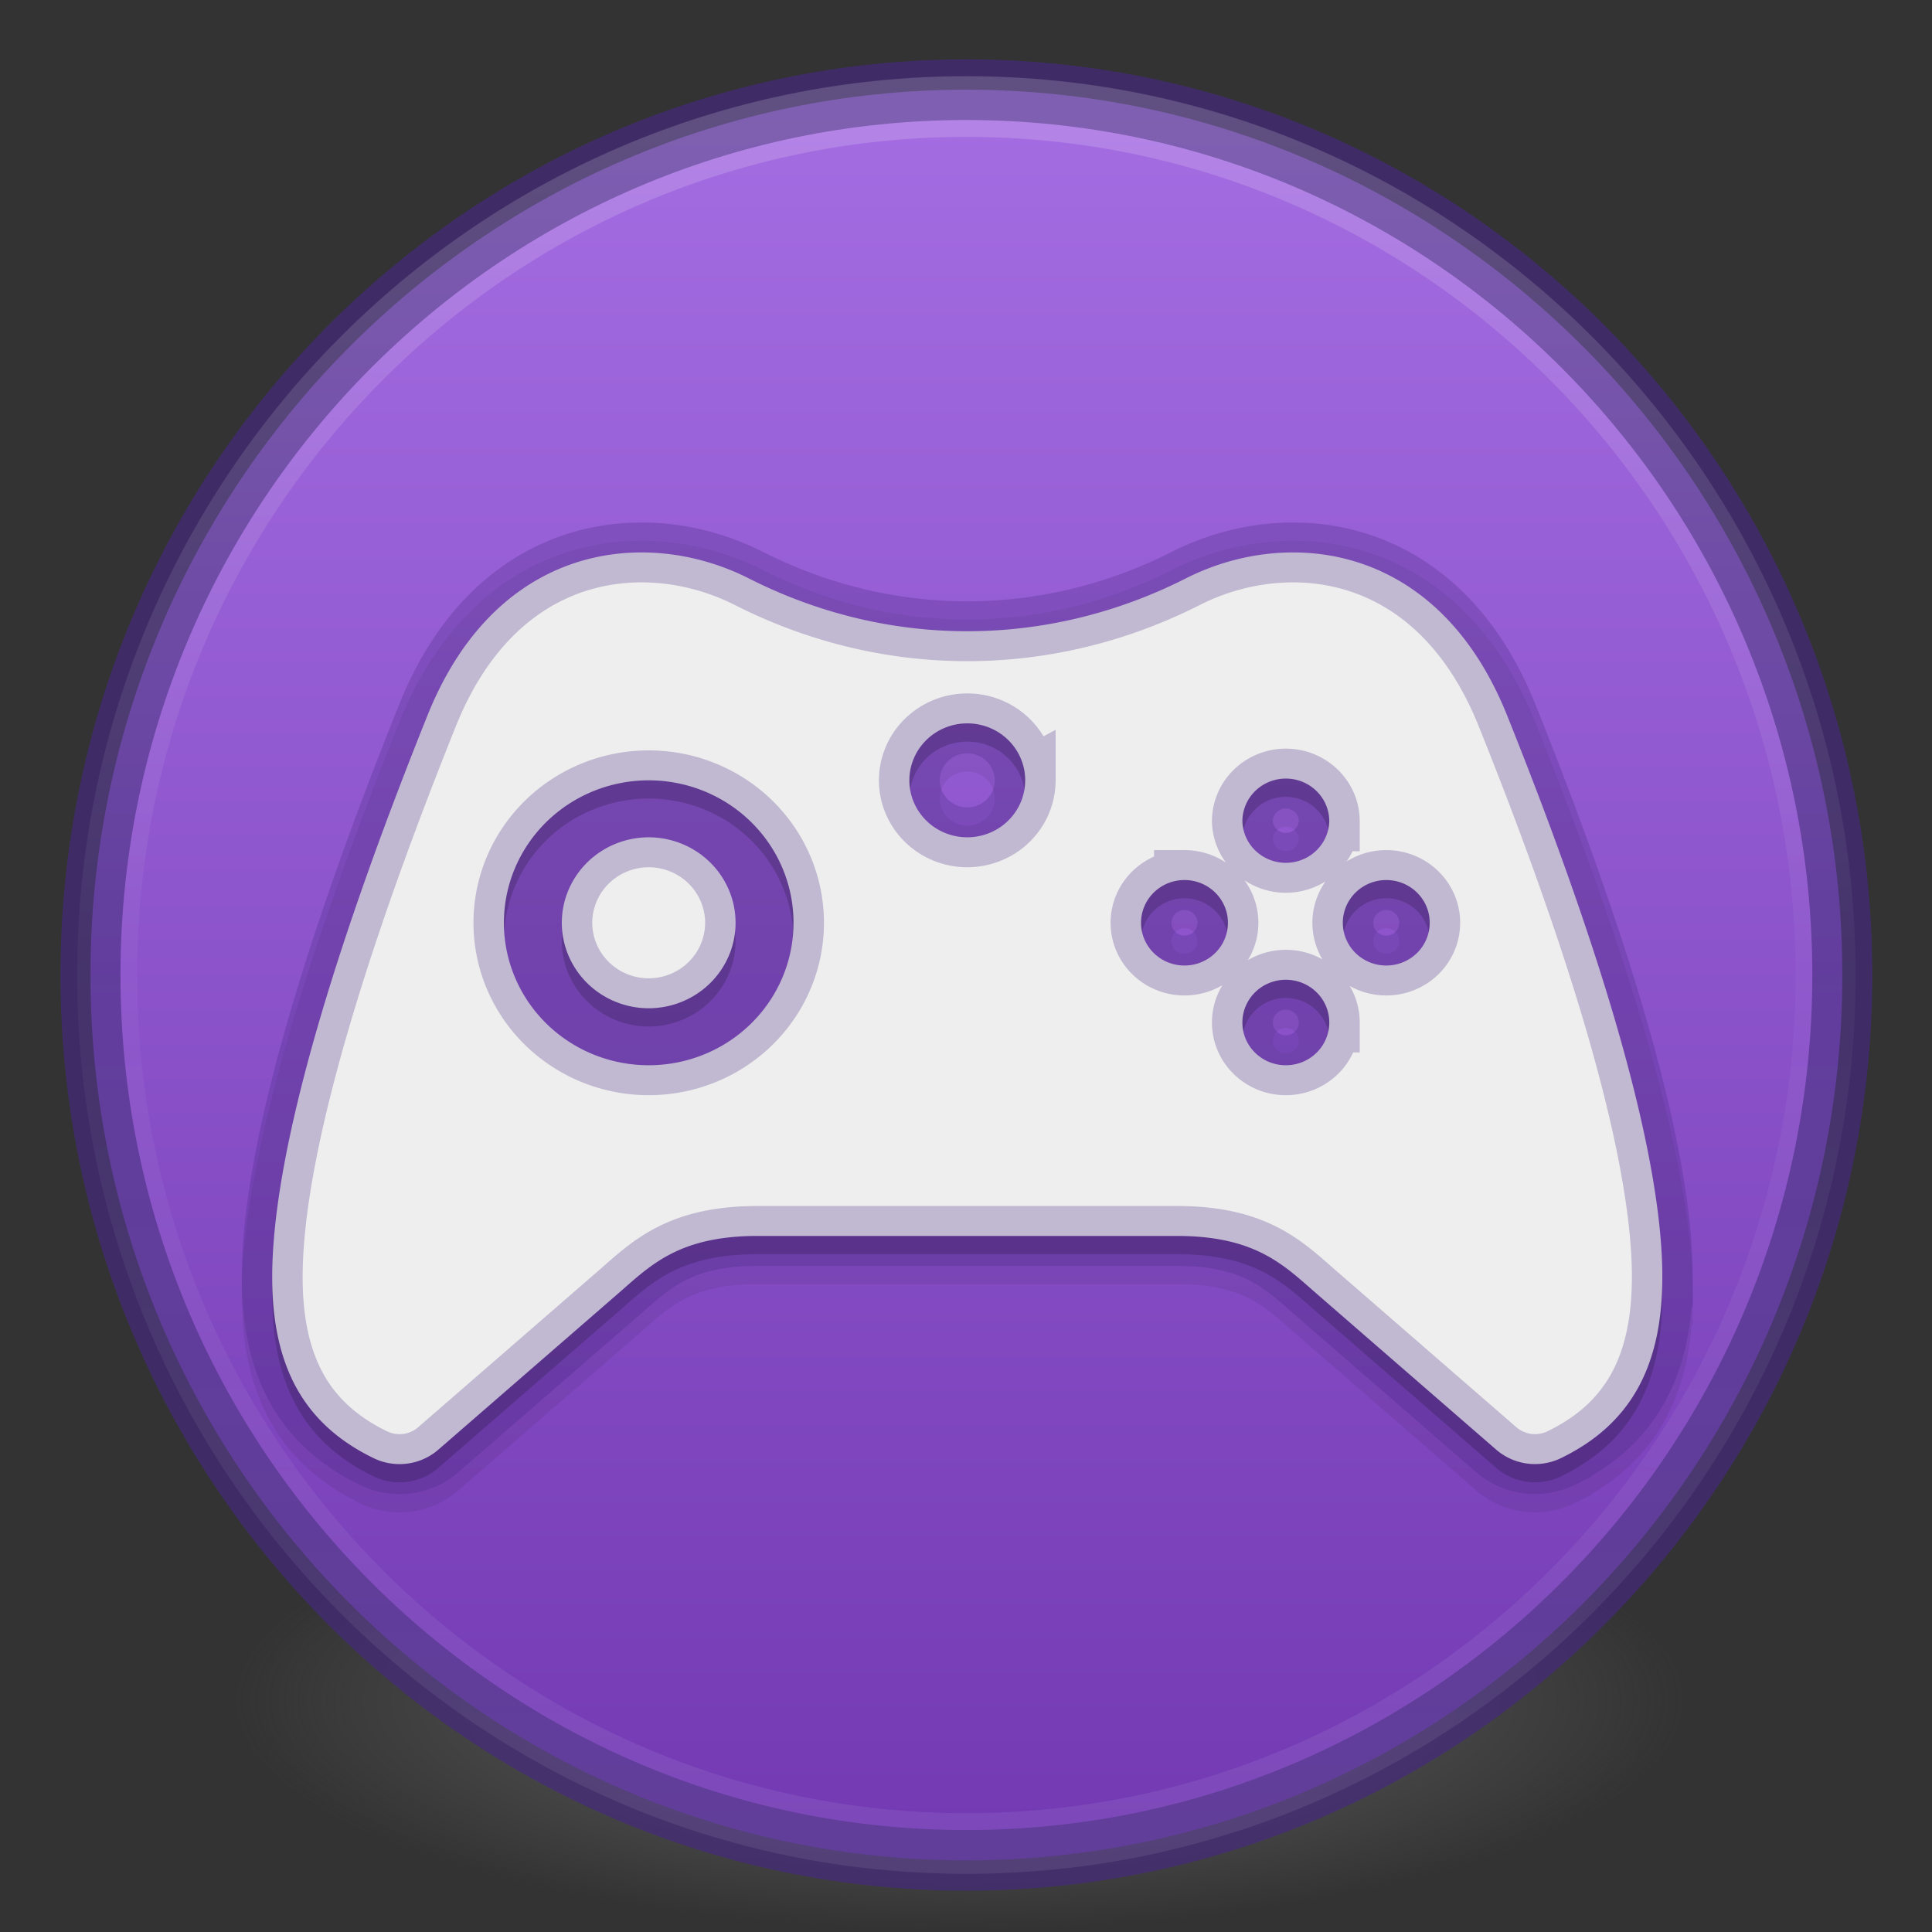 <?xml version="1.0" encoding="UTF-8" standalone="no"?>
<svg
   xmlns:osb="http://www.openswatchbook.org/uri/2009/osb"
   xmlns:dc="http://purl.org/dc/elements/1.1/"
   xmlns:cc="http://creativecommons.org/ns#"
   xmlns:rdf="http://www.w3.org/1999/02/22-rdf-syntax-ns#"
   xmlns:svg="http://www.w3.org/2000/svg"
   xmlns="http://www.w3.org/2000/svg"
   xmlns:xlink="http://www.w3.org/1999/xlink"
   xmlns:sodipodi="http://sodipodi.sourceforge.net/DTD/sodipodi-0.dtd"
   xmlns:inkscape="http://www.inkscape.org/namespaces/inkscape"
   version="1.1"
   width="32"
   height="32"
   id="svg4505"
   sodipodi:docname="32.svg"
   inkscape:version="0.92.3 (2405546, 2018-03-11)">
  <rect width="100%" height="100%" fill="#333333" stroke="none"/>
  <sodipodi:namedview
     pagecolor="#ffffff"
     bordercolor="#666666"
     borderopacity="1"
     objecttolerance="10"
     gridtolerance="10"
     guidetolerance="10"
     inkscape:pageopacity="0"
     inkscape:pageshadow="2"
     inkscape:window-width="1951"
     inkscape:window-height="1164"
     id="namedview39"
     showgrid="false"
     inkscape:zoom="29.5"
     inkscape:cx="11.669829"
     inkscape:cy="16.531214"
     inkscape:window-x="2208"
     inkscape:window-y="188"
     inkscape:window-maximized="0"
     inkscape:current-layer="svg4505"
     inkscape:pagecheckerboard="true" />
  <defs
     id="defs4507">
    <linearGradient
       id="linearGradient3820-7-2-2">
      <stop
         id="stop3822-2-6-36"
         style="stop-color:#3d3d3d;stop-opacity:1"
         offset="0" />
      <stop
         id="stop3864-8-7-6"
         style="stop-color:#686868;stop-opacity:0.498"
         offset="0.5" />
      <stop
         id="stop3824-1-2-4"
         style="stop-color:#686868;stop-opacity:0"
         offset="1" />
    </linearGradient>
    <linearGradient
       id="linearGradient4526"
       osb:paint="solid">
      <stop
         style="stop-color:#ffffff;stop-opacity:1;"
         offset="0"
         id="stop4528" />
    </linearGradient>
    <radialGradient
       xlink:href="#linearGradient3820-7-2-2"
       id="radialGradient3163"
       gradientUnits="userSpaceOnUse"
       gradientTransform="matrix(0.687,0,0,0.215,-4.022,68.573)"
       cx="99.157"
       cy="186.171"
       fx="99.157"
       fy="186.171"
       r="62.769" />
    <linearGradient
       inkscape:collect="always"
       xlink:href="#linearGradient875"
       id="linearGradient877"
       x1="64.5"
       y1="13.998"
       x2="64.5"
       y2="117.93"
       gradientUnits="userSpaceOnUse" />
    <linearGradient
       inkscape:collect="always"
       id="linearGradient875">
      <stop
         style="stop-color:#a56de2;stop-opacity:1"
         offset="0"
         id="stop871" />
      <stop
         style="stop-color:#7239b3;stop-opacity:1"
         offset="1"
         id="stop873" />
    </linearGradient>
    <linearGradient
       inkscape:collect="always"
       xlink:href="#linearGradient961"
       id="linearGradient963"
       x1="64.5"
       y1="14.988"
       x2="64.5"
       y2="117.93"
       gradientUnits="userSpaceOnUse" />
    <linearGradient
       inkscape:collect="always"
       id="linearGradient961">
      <stop
         style="stop-color:#ffffff;stop-opacity:0.785"
         offset="0"
         id="stop957" />
      <stop
         id="stop973"
         offset="0.491"
         style="stop-color:#ffffff;stop-opacity:0.151" />
      <stop
         style="stop-color:#ffffff;stop-opacity:0.352"
         offset="1"
         id="stop959" />
    </linearGradient>
  </defs>
  <g
     transform="matrix(0.279,0,0,0.282,-1.989,-2.462)"
     id="g978"
     inkscape:label="icon_bg"
     style="display:inline;stroke-width:3.563"
     sodipodi:insensitive="true">
    <path
       inkscape:connector-curvature="0"
       inkscape:label="shadow"
       d="m 107.212,108.529 a 43.119,13.471 0 1 1 -86.237,0 43.119,13.471 0 1 1 86.237,0 z"
       id="path3818-0-5-0"
       style="display:inline;fill:url(#radialGradient3163);fill-opacity:1;stroke:none;stroke-width:3.563" />
    <path
       inkscape:label="bg"
       inkscape:connector-curvature="0"
       d="m 64.5,13.998 c -28.692,0 -52,23.308 -52,52 0,28.692 23.308,52 52,52 28.692,0 52,-23.308 52,-52 0,-28.692 -23.308,-52 -52,-52 z"
       id="path2555-7-1"
       style="color:#000000;display:inline;overflow:visible;visibility:visible;opacity:1;fill:url(#linearGradient877);fill-opacity:1;fill-rule:nonzero;stroke:#452981;stroke-width:3.563;stroke-linecap:round;stroke-linejoin:round;stroke-miterlimit:4;stroke-dasharray:none;stroke-dashoffset:0;stroke-opacity:0.667;marker:none;enable-background:accumulate" />
    <path
       inkscape:label="edge_highlight"
       inkscape:connector-curvature="0"
       style="color:#000000;display:inline;overflow:visible;visibility:visible;opacity:1;fill:none;fill-opacity:1;fill-rule:nonzero;stroke:url(#linearGradient963);stroke-width:3.563;stroke-linecap:round;stroke-linejoin:round;stroke-miterlimit:4;stroke-dasharray:none;stroke-dashoffset:0;stroke-opacity:0.215;marker:none;enable-background:accumulate"
       id="path950"
       d="m 64.5,14.988 c -28.145,0 -51.01,22.864 -51.01,51.01 0,28.145 22.864,51.01 51.01,51.01 28.145,0 51.01,-22.864 51.01,-51.01 C 115.51,37.853 92.645,14.988 64.5,14.988 Z" />
  </g>
  <g
     id="g866"
     inkscape:label="controller"
     transform="matrix(0.307,0,0,0.302,-3.627,-2.628)"
     style="stroke-width:3.284">
    <path
       id="path842"
       inkscape:connector-curvature="0"
       style="opacity:0.07;fill:#000000;fill-opacity:1;stroke:#000000;stroke-width:3.284;stroke-miterlimit:4;stroke-dasharray:none;stroke-opacity:1"
       d="m 51.5,60.312 a 4.693,4.693 0 0 1 -4.687,4.688 4.693,4.693 0 0 1 -4.688,-4.688 4.693,4.693 0 0 1 4.688,-4.688 4.693,4.693 0 0 1 4.687,4.688 z m 49.999,19.425 c 0,4.96 -1.75,8.097 -5.465,9.934 A 3.168,3.168 0 0 1 92.531,89.203 L 82.816,80.626 C 81.071,79.081 79.553,77.487 75.303,77.487 H 52.7 c -4.25,0 -5.772,1.594 -7.513,3.138 l -9.719,8.579 a 3.151,3.151 0 0 1 -2.1,0.796 3.143,3.143 0 0 1 -1.402,-0.328 c -3.716,-1.838 -5.466,-4.975 -5.466,-9.931 0,-6.444 2.954,-17.066 8.378,-30.803 C 37.447,42.428 42.041,40 46.425,40 c 2.05,0 4.056,0.531 5.79,1.425 7.575,3.903 16.156,3.822 23.575,0 C 77.519,40.531 79.525,40 81.576,40 c 4.384,0 8.98,2.428 11.549,8.938 C 98.546,62.672 101.5,73.294 101.5,79.737 Z M 54.626,60.312 a 7.811,7.811 0 0 0 -7.812,-7.813 7.811,7.811 0 0 0 -7.813,7.813 7.811,7.811 0 0 0 7.813,7.813 7.811,7.811 0 0 0 7.812,-7.813 z m 12.5,-7.813 a 3.124,3.124 0 0 0 -3.126,-3.124 3.124,3.124 0 0 0 -3.124,3.124 3.124,3.124 0 0 0 3.124,3.125 3.124,3.124 0 0 0 3.124,-3.124 z m 10.937,7.813 c 0,-1.297 -1.05,-2.344 -2.344,-2.344 a 2.343,2.343 0 0 0 -2.344,2.344 c 0,1.297 1.05,2.344 2.344,2.344 a 2.343,2.343 0 0 0 2.344,-2.344 z m 5.468,5.469 c 0,-1.297 -1.05,-2.344 -2.344,-2.344 a 2.343,2.343 0 0 0 -2.344,2.344 c 0,1.296 1.05,2.344 2.344,2.344 a 2.343,2.343 0 0 0 2.344,-2.344 z m 0,-11.034 c 0,-1.297 -1.05,-2.344 -2.344,-2.344 a 2.343,2.343 0 0 0 -2.344,2.344 2.345,2.345 0 0 0 4.688,0 z m 5.419,5.566 c 0,-1.298 -1.05,-2.345 -2.344,-2.345 a 2.343,2.343 0 0 0 -2.344,2.344 c 0,1.297 1.05,2.344 2.344,2.344 a 2.343,2.343 0 0 0 2.344,-2.344 z"
       inkscape:label="shadow2" />
    <path
       inkscape:label="shadow1"
       id="path241"
       d="m 51.5,60.312 a 4.693,4.693 0 0 1 -4.687,4.688 4.693,4.693 0 0 1 -4.688,-4.688 4.693,4.693 0 0 1 4.688,-4.688 4.693,4.693 0 0 1 4.687,4.688 z m 49.999,19.425 c 0,4.96 -1.75,8.097 -5.465,9.934 A 3.168,3.168 0 0 1 92.531,89.203 L 82.816,80.626 C 81.071,79.081 79.553,77.487 75.303,77.487 H 52.7 c -4.25,0 -5.772,1.594 -7.513,3.138 l -9.719,8.579 a 3.151,3.151 0 0 1 -2.1,0.796 3.143,3.143 0 0 1 -1.402,-0.328 c -3.716,-1.838 -5.466,-4.975 -5.466,-9.931 0,-6.444 2.954,-17.066 8.378,-30.803 C 37.447,42.428 42.041,40 46.425,40 c 2.05,0 4.056,0.531 5.79,1.425 7.575,3.903 16.156,3.822 23.575,0 C 77.519,40.531 79.525,40 81.576,40 c 4.384,0 8.98,2.428 11.549,8.938 C 98.546,62.672 101.5,73.294 101.5,79.737 Z M 54.626,60.312 a 7.811,7.811 0 0 0 -7.812,-7.813 7.811,7.811 0 0 0 -7.813,7.813 7.811,7.811 0 0 0 7.813,7.813 7.811,7.811 0 0 0 7.812,-7.813 z m 12.5,-7.813 a 3.124,3.124 0 0 0 -3.126,-3.124 3.124,3.124 0 0 0 -3.124,3.124 3.124,3.124 0 0 0 3.124,3.125 3.124,3.124 0 0 0 3.124,-3.124 z m 10.937,7.813 c 0,-1.297 -1.05,-2.344 -2.344,-2.344 a 2.343,2.343 0 0 0 -2.344,2.344 c 0,1.297 1.05,2.344 2.344,2.344 a 2.343,2.343 0 0 0 2.344,-2.344 z m 5.468,5.469 c 0,-1.297 -1.05,-2.344 -2.344,-2.344 a 2.343,2.343 0 0 0 -2.344,2.344 c 0,1.296 1.05,2.344 2.344,2.344 a 2.343,2.343 0 0 0 2.344,-2.344 z m 0,-11.034 c 0,-1.297 -1.05,-2.344 -2.344,-2.344 a 2.343,2.343 0 0 0 -2.344,2.344 2.345,2.345 0 0 0 4.688,0 z m 5.419,5.566 c 0,-1.298 -1.05,-2.345 -2.344,-2.345 a 2.343,2.343 0 0 0 -2.344,2.344 c 0,1.297 1.05,2.344 2.344,2.344 a 2.343,2.343 0 0 0 2.344,-2.344 z"
       style="opacity:0.15;fill:#000000;fill-opacity:1;stroke-width:3.284"
       inkscape:connector-curvature="0" />
    <path
       inkscape:label="controller"
       inkscape:connector-curvature="0"
       style="fill:#eeeeee;stroke:#452981;stroke-width:3.284;stroke-opacity:0.267"
       d="m 51.5,59.312 a 4.693,4.693 0 0 1 -4.687,4.688 4.693,4.693 0 0 1 -4.688,-4.688 4.693,4.693 0 0 1 4.688,-4.688 4.693,4.693 0 0 1 4.687,4.688 z m 49.999,19.425 c 0,4.96 -1.75,8.097 -5.465,9.934 A 3.168,3.168 0 0 1 92.531,88.203 L 82.816,79.626 C 81.071,78.081 79.553,76.487 75.303,76.487 H 52.7 c -4.25,0 -5.772,1.594 -7.513,3.138 l -9.719,8.579 a 3.151,3.151 0 0 1 -2.1,0.796 3.143,3.143 0 0 1 -1.402,-0.328 c -3.716,-1.838 -5.466,-4.975 -5.466,-9.931 0,-6.444 2.954,-17.066 8.378,-30.803 C 37.447,41.428 42.041,39 46.425,39 c 2.05,0 4.056,0.531 5.79,1.425 7.575,3.903 16.156,3.822 23.575,0 C 77.519,39.531 79.525,39 81.576,39 c 4.384,0 8.98,2.428 11.549,8.938 C 98.546,61.672 101.5,72.294 101.5,78.737 Z M 54.626,59.312 a 7.811,7.811 0 0 0 -7.812,-7.813 7.811,7.811 0 0 0 -7.813,7.813 7.811,7.811 0 0 0 7.813,7.813 7.811,7.811 0 0 0 7.812,-7.813 z m 12.5,-7.813 a 3.124,3.124 0 0 0 -3.126,-3.124 3.124,3.124 0 0 0 -3.124,3.124 3.124,3.124 0 0 0 3.124,3.125 3.124,3.124 0 0 0 3.124,-3.124 z m 10.937,7.813 c 0,-1.297 -1.05,-2.344 -2.344,-2.344 a 2.343,2.343 0 0 0 -2.344,2.344 c 0,1.297 1.05,2.344 2.344,2.344 a 2.343,2.343 0 0 0 2.344,-2.344 z m 5.468,5.469 c 0,-1.297 -1.05,-2.344 -2.344,-2.344 a 2.343,2.343 0 0 0 -2.344,2.344 c 0,1.296 1.05,2.344 2.344,2.344 a 2.343,2.343 0 0 0 2.344,-2.344 z m 0,-11.034 c 0,-1.297 -1.05,-2.344 -2.344,-2.344 a 2.343,2.343 0 0 0 -2.344,2.344 2.345,2.345 0 0 0 4.688,0 z m 5.419,5.566 c 0,-1.298 -1.05,-2.345 -2.344,-2.345 a 2.343,2.343 0 0 0 -2.344,2.344 c 0,1.297 1.05,2.344 2.344,2.344 a 2.343,2.343 0 0 0 2.344,-2.344 z"
       id="path840" />
  </g>
</svg>
